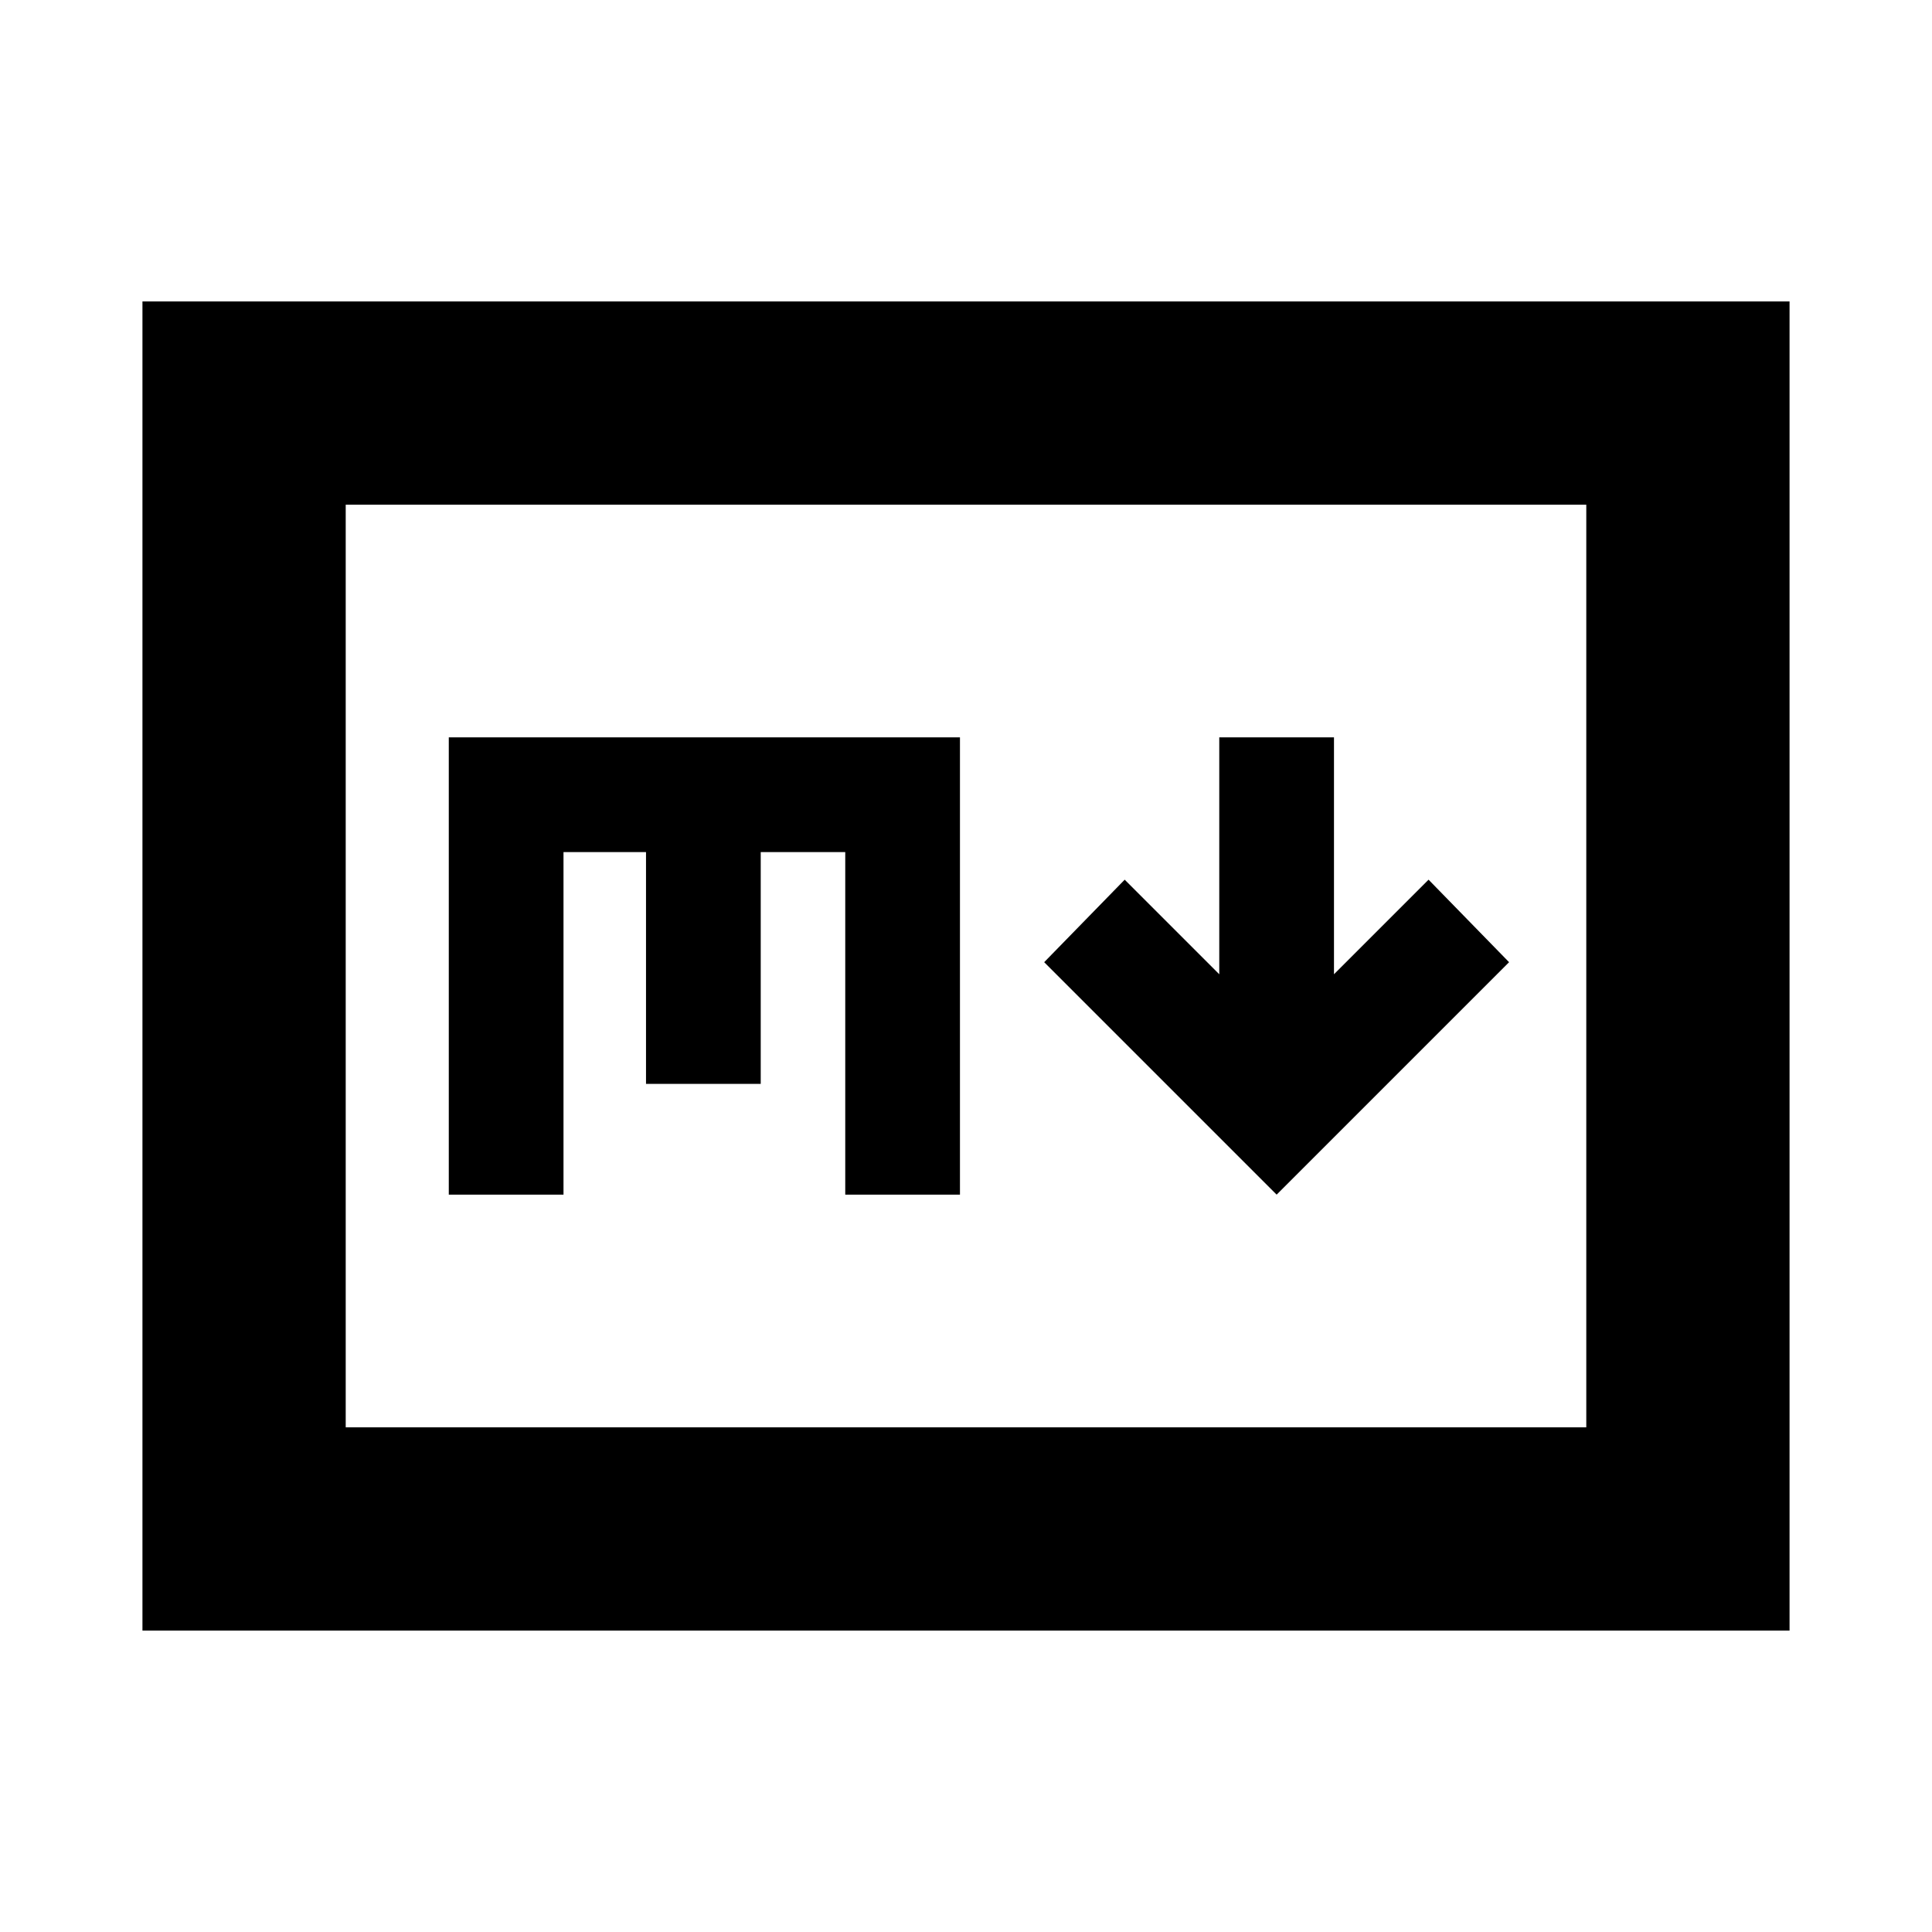 <svg xmlns="http://www.w3.org/2000/svg" height="24" viewBox="0 -960 960 960" width="24"><path d="m634.348-366.391 115.5-115.5-40-41-47 47v-117.718h-57v117.718l-47-47-40 41 115.5 115.5ZM70.782-149.782v-660.436h818.436v660.436H70.782Zm101.001-101.001h616.434v-458.434H171.783v458.434Zm0 0v-458.434 458.434ZM223-366.391h57v-170.218h41v115.174h57v-115.174h42v170.218h57v-227.218H223v227.218Z"/></svg>